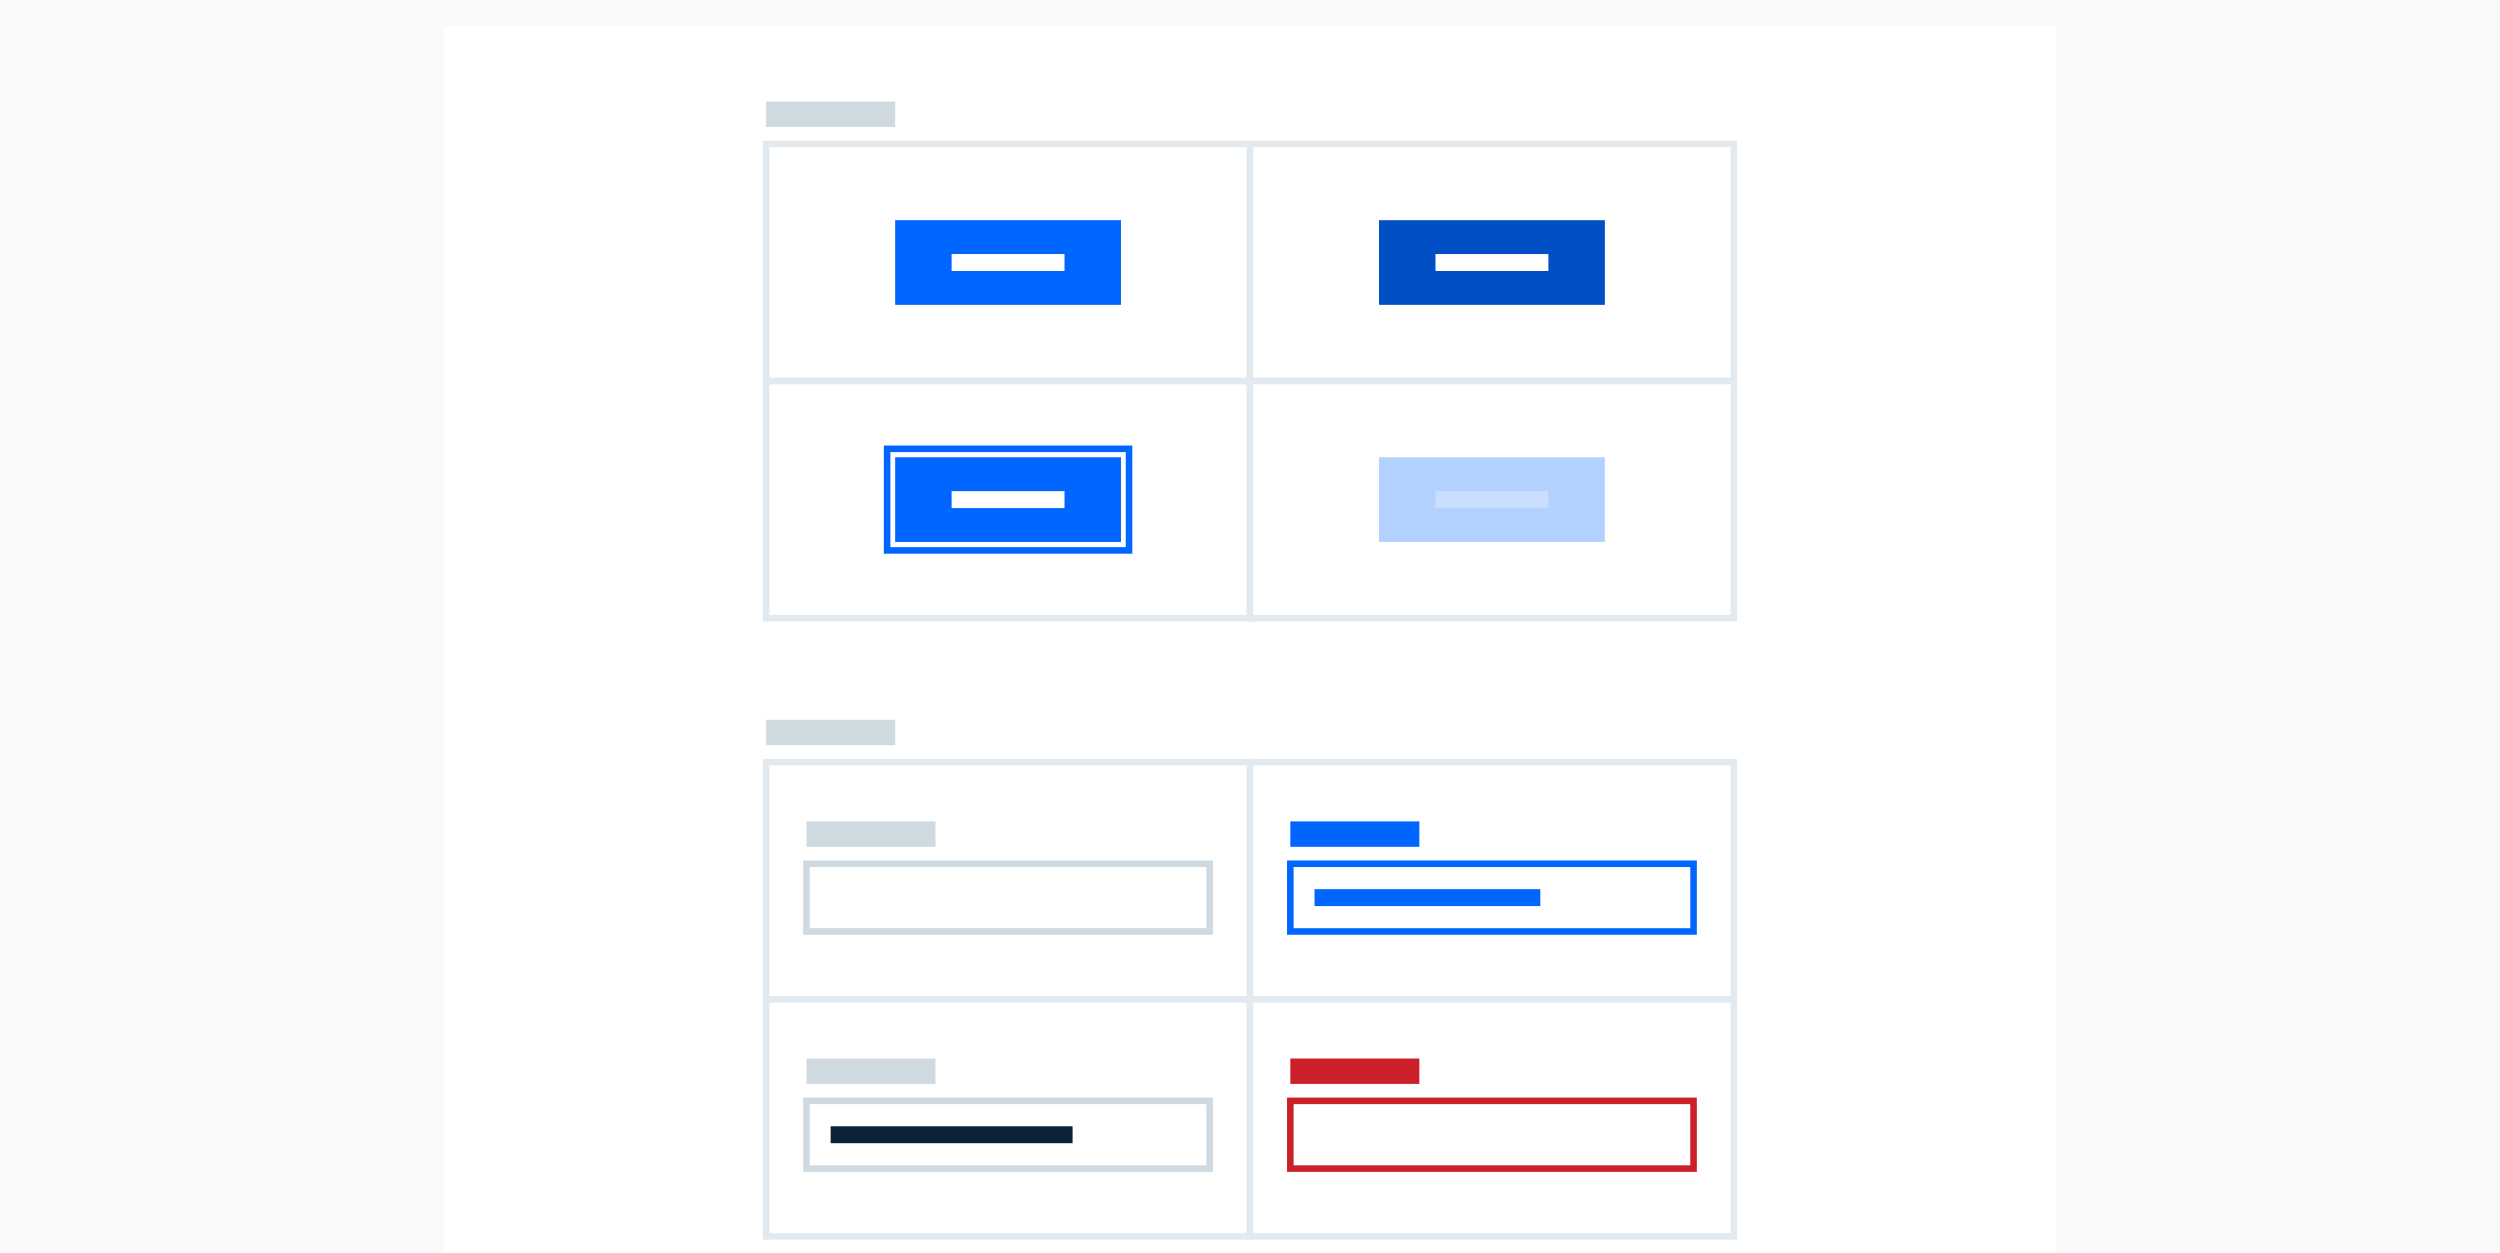 <svg width="381" height="191" viewBox="0 0 381 191" fill="none" xmlns="http://www.w3.org/2000/svg">
<rect width="381" height="191" fill="#F7F9FA"/>
<g clip-path="url(#clip0_646_6075)">
<g filter="url(#filter0_d_646_6075)">
<rect x="67.597" width="245.806" height="191" fill="white"/>
</g>
<rect x="116.759" y="21.939" width="73.742" height="36.135" fill="white" stroke="#E2E9EF"/>
<rect x="136.423" y="33.554" width="34.413" height="12.905" fill="#0066FF"/>
<rect x="116.759" y="116.149" width="73.742" height="36.135" fill="white" stroke="#E2E9EF"/>
<rect x="122.903" y="131.635" width="61.452" height="10.324" stroke="#CFD9E0"/>
<rect x="122.903" y="125.182" width="19.665" height="3.872" fill="#CFD9E0"/>
<rect x="116.759" y="58.074" width="73.742" height="36.135" fill="white" stroke="#E2E9EF"/>
<rect x="116.759" y="152.284" width="73.742" height="36.135" fill="white" stroke="#E2E9EF"/>
<rect x="190.5" y="152.284" width="73.742" height="36.135" fill="white" stroke="#E2E9EF"/>
<rect x="190.5" y="21.939" width="73.742" height="36.135" fill="white" stroke="#E2E9EF"/>
<rect x="190.5" y="116.149" width="73.742" height="36.135" fill="white" stroke="#E2E9EF"/>
<rect x="190.5" y="58.074" width="73.742" height="36.135" fill="white" stroke="#E2E9EF"/>
<rect x="116.759" y="15.487" width="19.665" height="3.872" fill="#CFD9E0"/>
<rect x="116.759" y="109.696" width="19.665" height="3.872" fill="#CFD9E0"/>
<rect x="196.646" y="131.635" width="61.452" height="10.324" stroke="#0066FF"/>
<rect x="196.646" y="125.182" width="19.665" height="3.872" fill="#0066FF"/>
<rect x="200.333" y="135.507" width="34.413" height="2.581" fill="#0066FF"/>
<rect x="122.903" y="167.77" width="61.452" height="10.324" stroke="#CFD9E0"/>
<rect x="196.646" y="167.77" width="61.452" height="10.324" stroke="#CB202A"/>
<rect x="122.903" y="161.318" width="19.665" height="3.872" fill="#CFD9E0"/>
<rect x="196.646" y="161.318" width="19.665" height="3.872" fill="#CB202A"/>
<rect x="126.591" y="171.642" width="36.871" height="2.581" fill="#0B2239"/>
<rect x="145.026" y="38.716" width="17.206" height="2.581" fill="white"/>
<rect x="210.165" y="33.554" width="34.413" height="12.905" fill="#004FC4"/>
<rect x="136.423" y="69.689" width="34.413" height="12.905" fill="#0066FF"/>
<rect x="135.194" y="68.399" width="36.871" height="15.486" stroke="#0066FF"/>
<rect opacity="0.3" x="210.165" y="69.689" width="34.413" height="12.905" fill="#0066FF"/>
<rect x="218.769" y="38.716" width="17.206" height="2.581" fill="white"/>
<rect x="145.026" y="74.851" width="17.206" height="2.581" fill="white"/>
<rect opacity="0.3" x="218.769" y="74.851" width="17.206" height="2.581" fill="white"/>
</g>
<defs>
<filter id="filter0_d_646_6075" x="55.597" y="-8" width="269.807" height="215" filterUnits="userSpaceOnUse" color-interpolation-filters="sRGB">
<feFlood flood-opacity="0" result="BackgroundImageFix"/>
<feColorMatrix in="SourceAlpha" type="matrix" values="0 0 0 0 0 0 0 0 0 0 0 0 0 0 0 0 0 0 127 0" result="hardAlpha"/>
<feOffset dy="4"/>
<feGaussianBlur stdDeviation="6"/>
<feComposite in2="hardAlpha" operator="out"/>
<feColorMatrix type="matrix" values="0 0 0 0 0 0 0 0 0 0 0 0 0 0 0 0 0 0 0.08 0"/>
<feBlend mode="normal" in2="BackgroundImageFix" result="effect1_dropShadow_646_6075"/>
<feBlend mode="normal" in="SourceGraphic" in2="effect1_dropShadow_646_6075" result="shape"/>
</filter>
<clipPath id="clip0_646_6075">
<rect width="270.387" height="191" fill="white" transform="translate(55.307)"/>
</clipPath>
</defs>
</svg>
